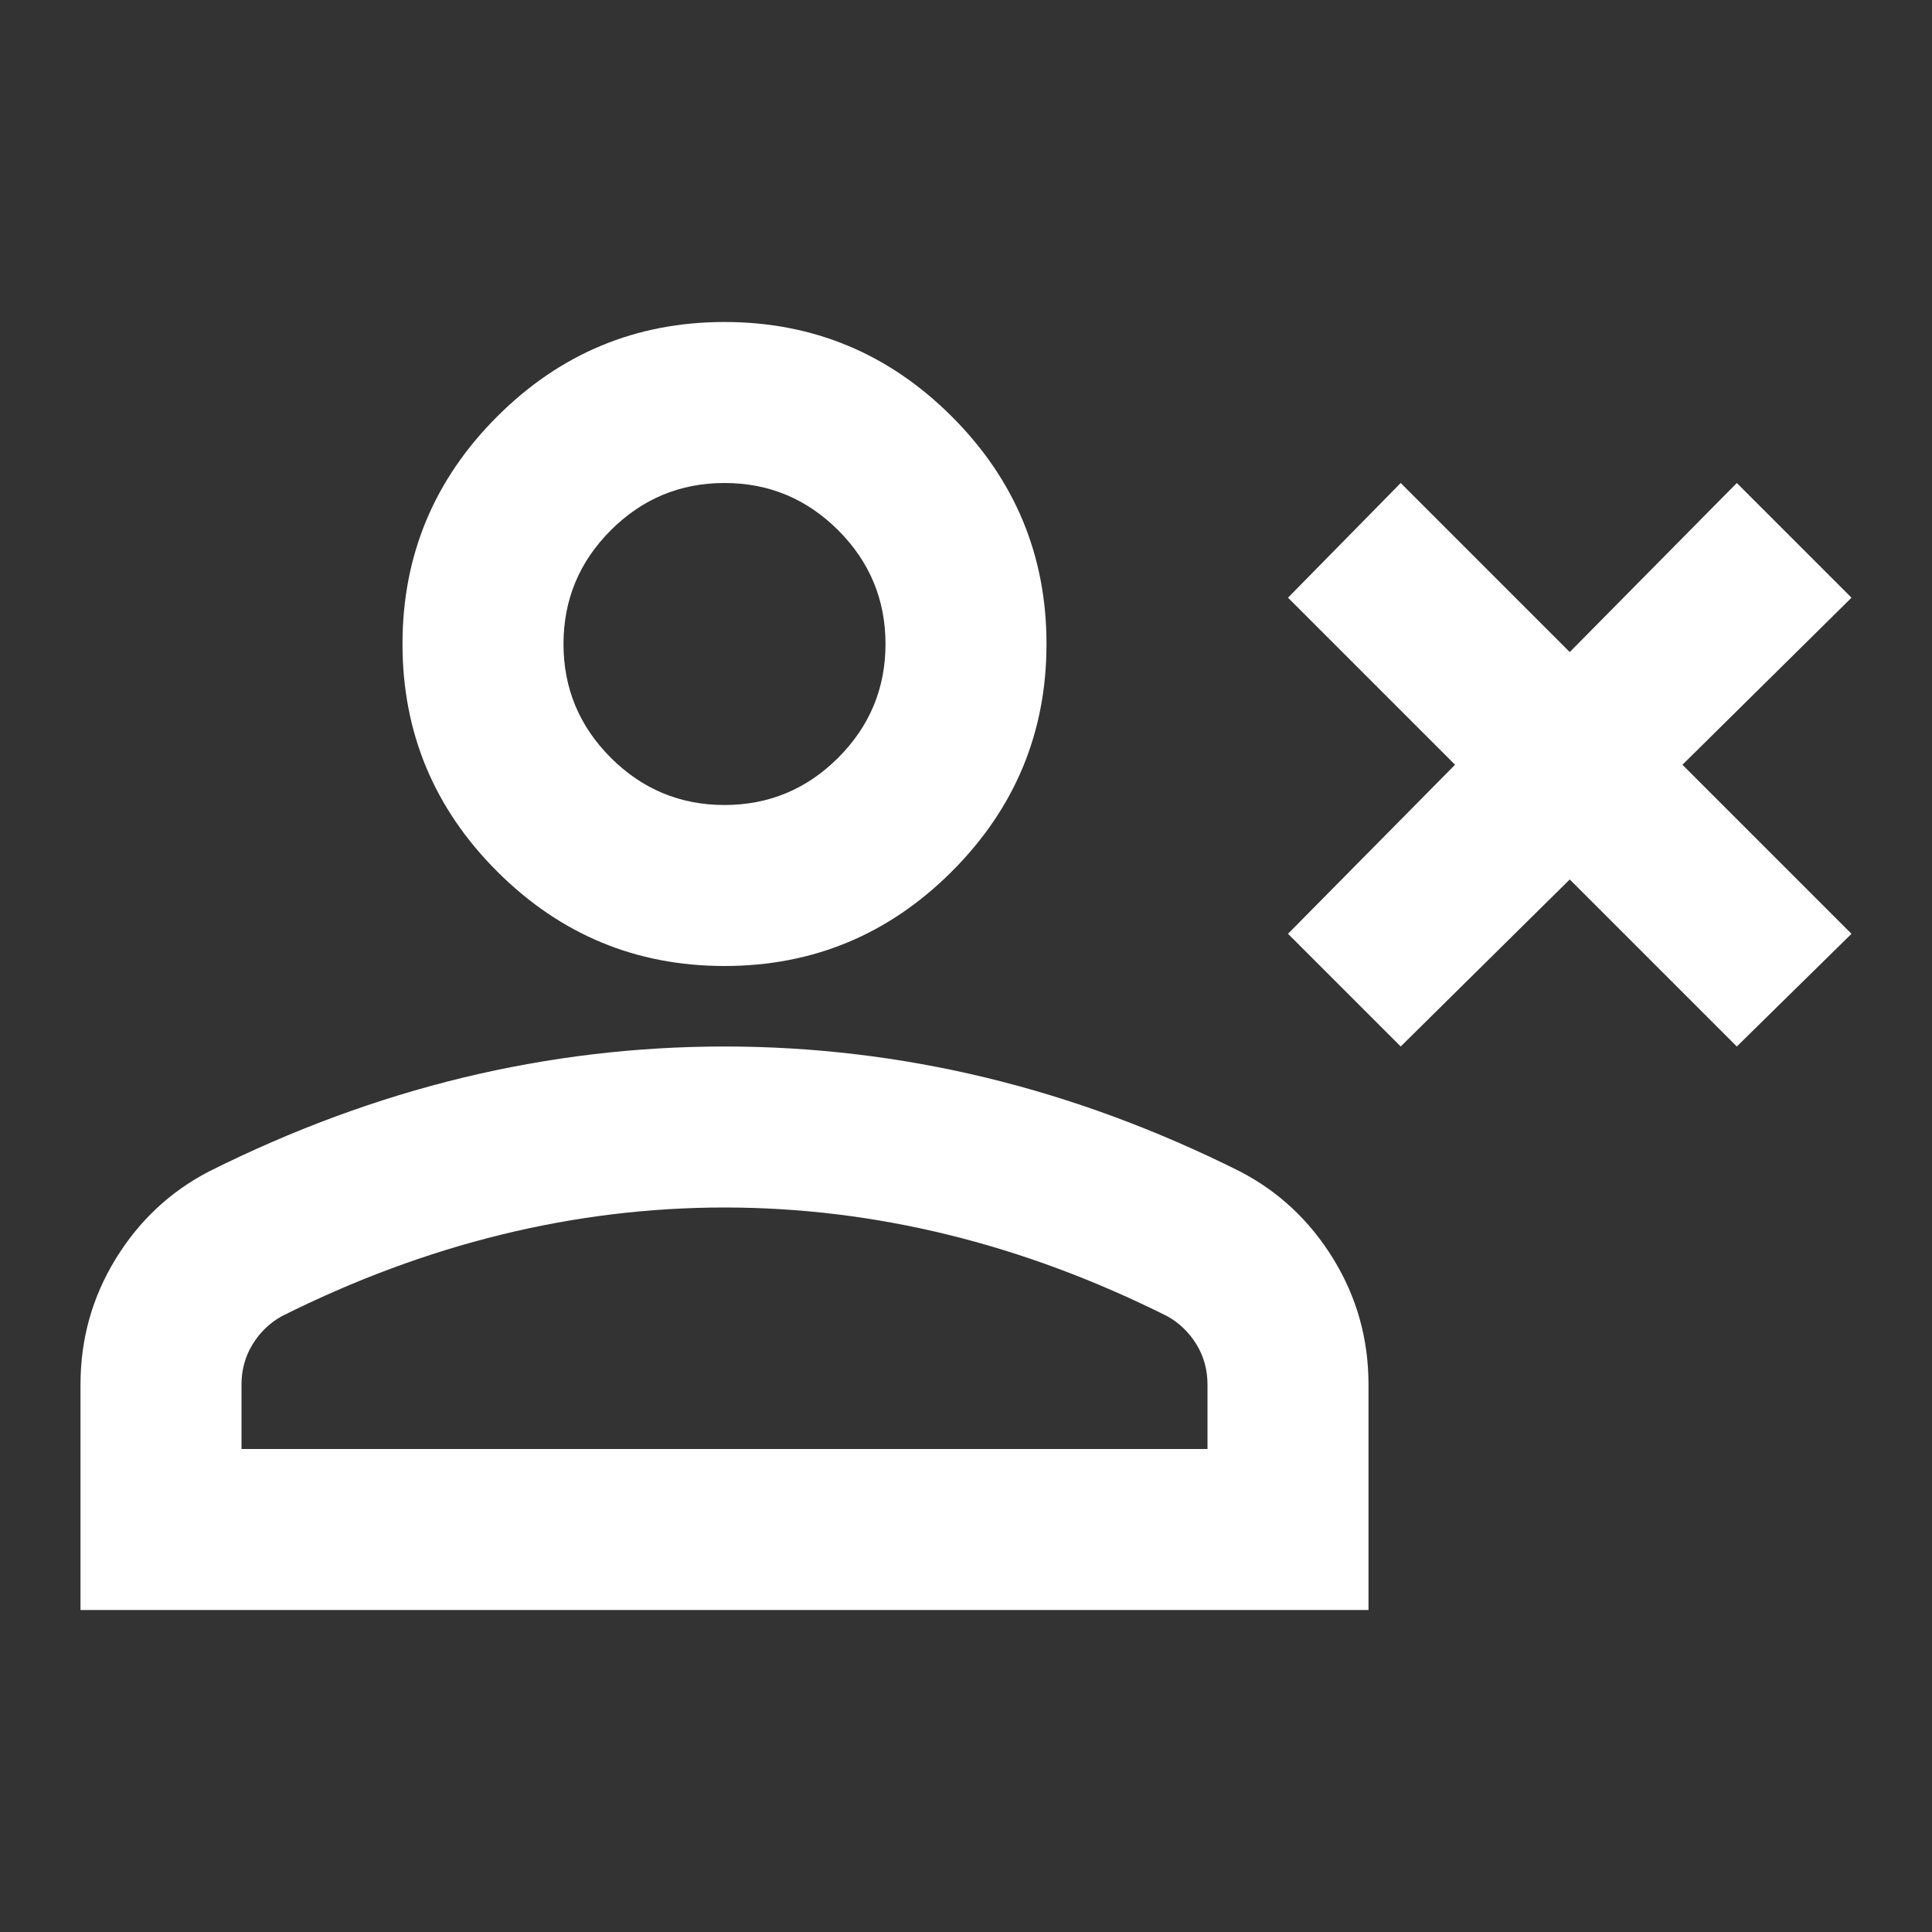 <svg width="30" height="30" viewBox="0 0 30 30" fill="none" xmlns="http://www.w3.org/2000/svg">
<rect x="0" y="0" width="30" height="30" fill="#333333" stroke="none"/>
<path d="M21.75 16.25L20 14.5L22.594 11.875L20 9.281L21.75 7.5L24.375 10.125L26.969 7.5L28.75 9.281L26.125 11.875L28.75 14.5L26.969 16.25L24.375 13.656L21.75 16.25ZM11.25 15C9.875 15 8.698 14.51 7.719 13.531C6.74 12.552 6.25 11.375 6.25 10C6.25 8.625 6.74 7.448 7.719 6.469C8.698 5.49 9.875 5 11.25 5C12.625 5 13.802 5.49 14.781 6.469C15.76 7.448 16.25 8.625 16.25 10C16.25 11.375 15.76 12.552 14.781 13.531C13.802 14.51 12.625 15 11.25 15ZM1.25 25V21.5C1.25 20.792 1.432 20.141 1.797 19.547C2.161 18.953 2.646 18.5 3.25 18.188C4.542 17.542 5.854 17.057 7.188 16.734C8.521 16.412 9.875 16.25 11.25 16.25C12.625 16.25 13.979 16.412 15.312 16.734C16.646 17.057 17.958 17.542 19.25 18.188C19.854 18.5 20.338 18.953 20.703 19.547C21.068 20.141 21.25 20.792 21.25 21.5V25H1.25ZM3.75 22.5H18.75V21.5C18.75 21.271 18.693 21.062 18.578 20.875C18.463 20.688 18.312 20.542 18.125 20.438C17 19.875 15.865 19.453 14.719 19.172C13.573 18.891 12.417 18.75 11.25 18.75C10.083 18.75 8.927 18.891 7.781 19.172C6.635 19.453 5.5 19.875 4.375 20.438C4.188 20.542 4.036 20.688 3.922 20.875C3.807 21.062 3.75 21.271 3.75 21.5V22.5ZM11.25 12.5C11.938 12.5 12.526 12.255 13.016 11.766C13.505 11.276 13.75 10.688 13.75 10C13.75 9.312 13.505 8.724 13.016 8.234C12.526 7.745 11.938 7.5 11.25 7.5C10.562 7.5 9.974 7.745 9.484 8.234C8.995 8.724 8.75 9.312 8.75 10C8.75 10.688 8.995 11.276 9.484 11.766C9.974 12.255 10.562 12.5 11.25 12.5Z" fill="white"/>
</svg>
